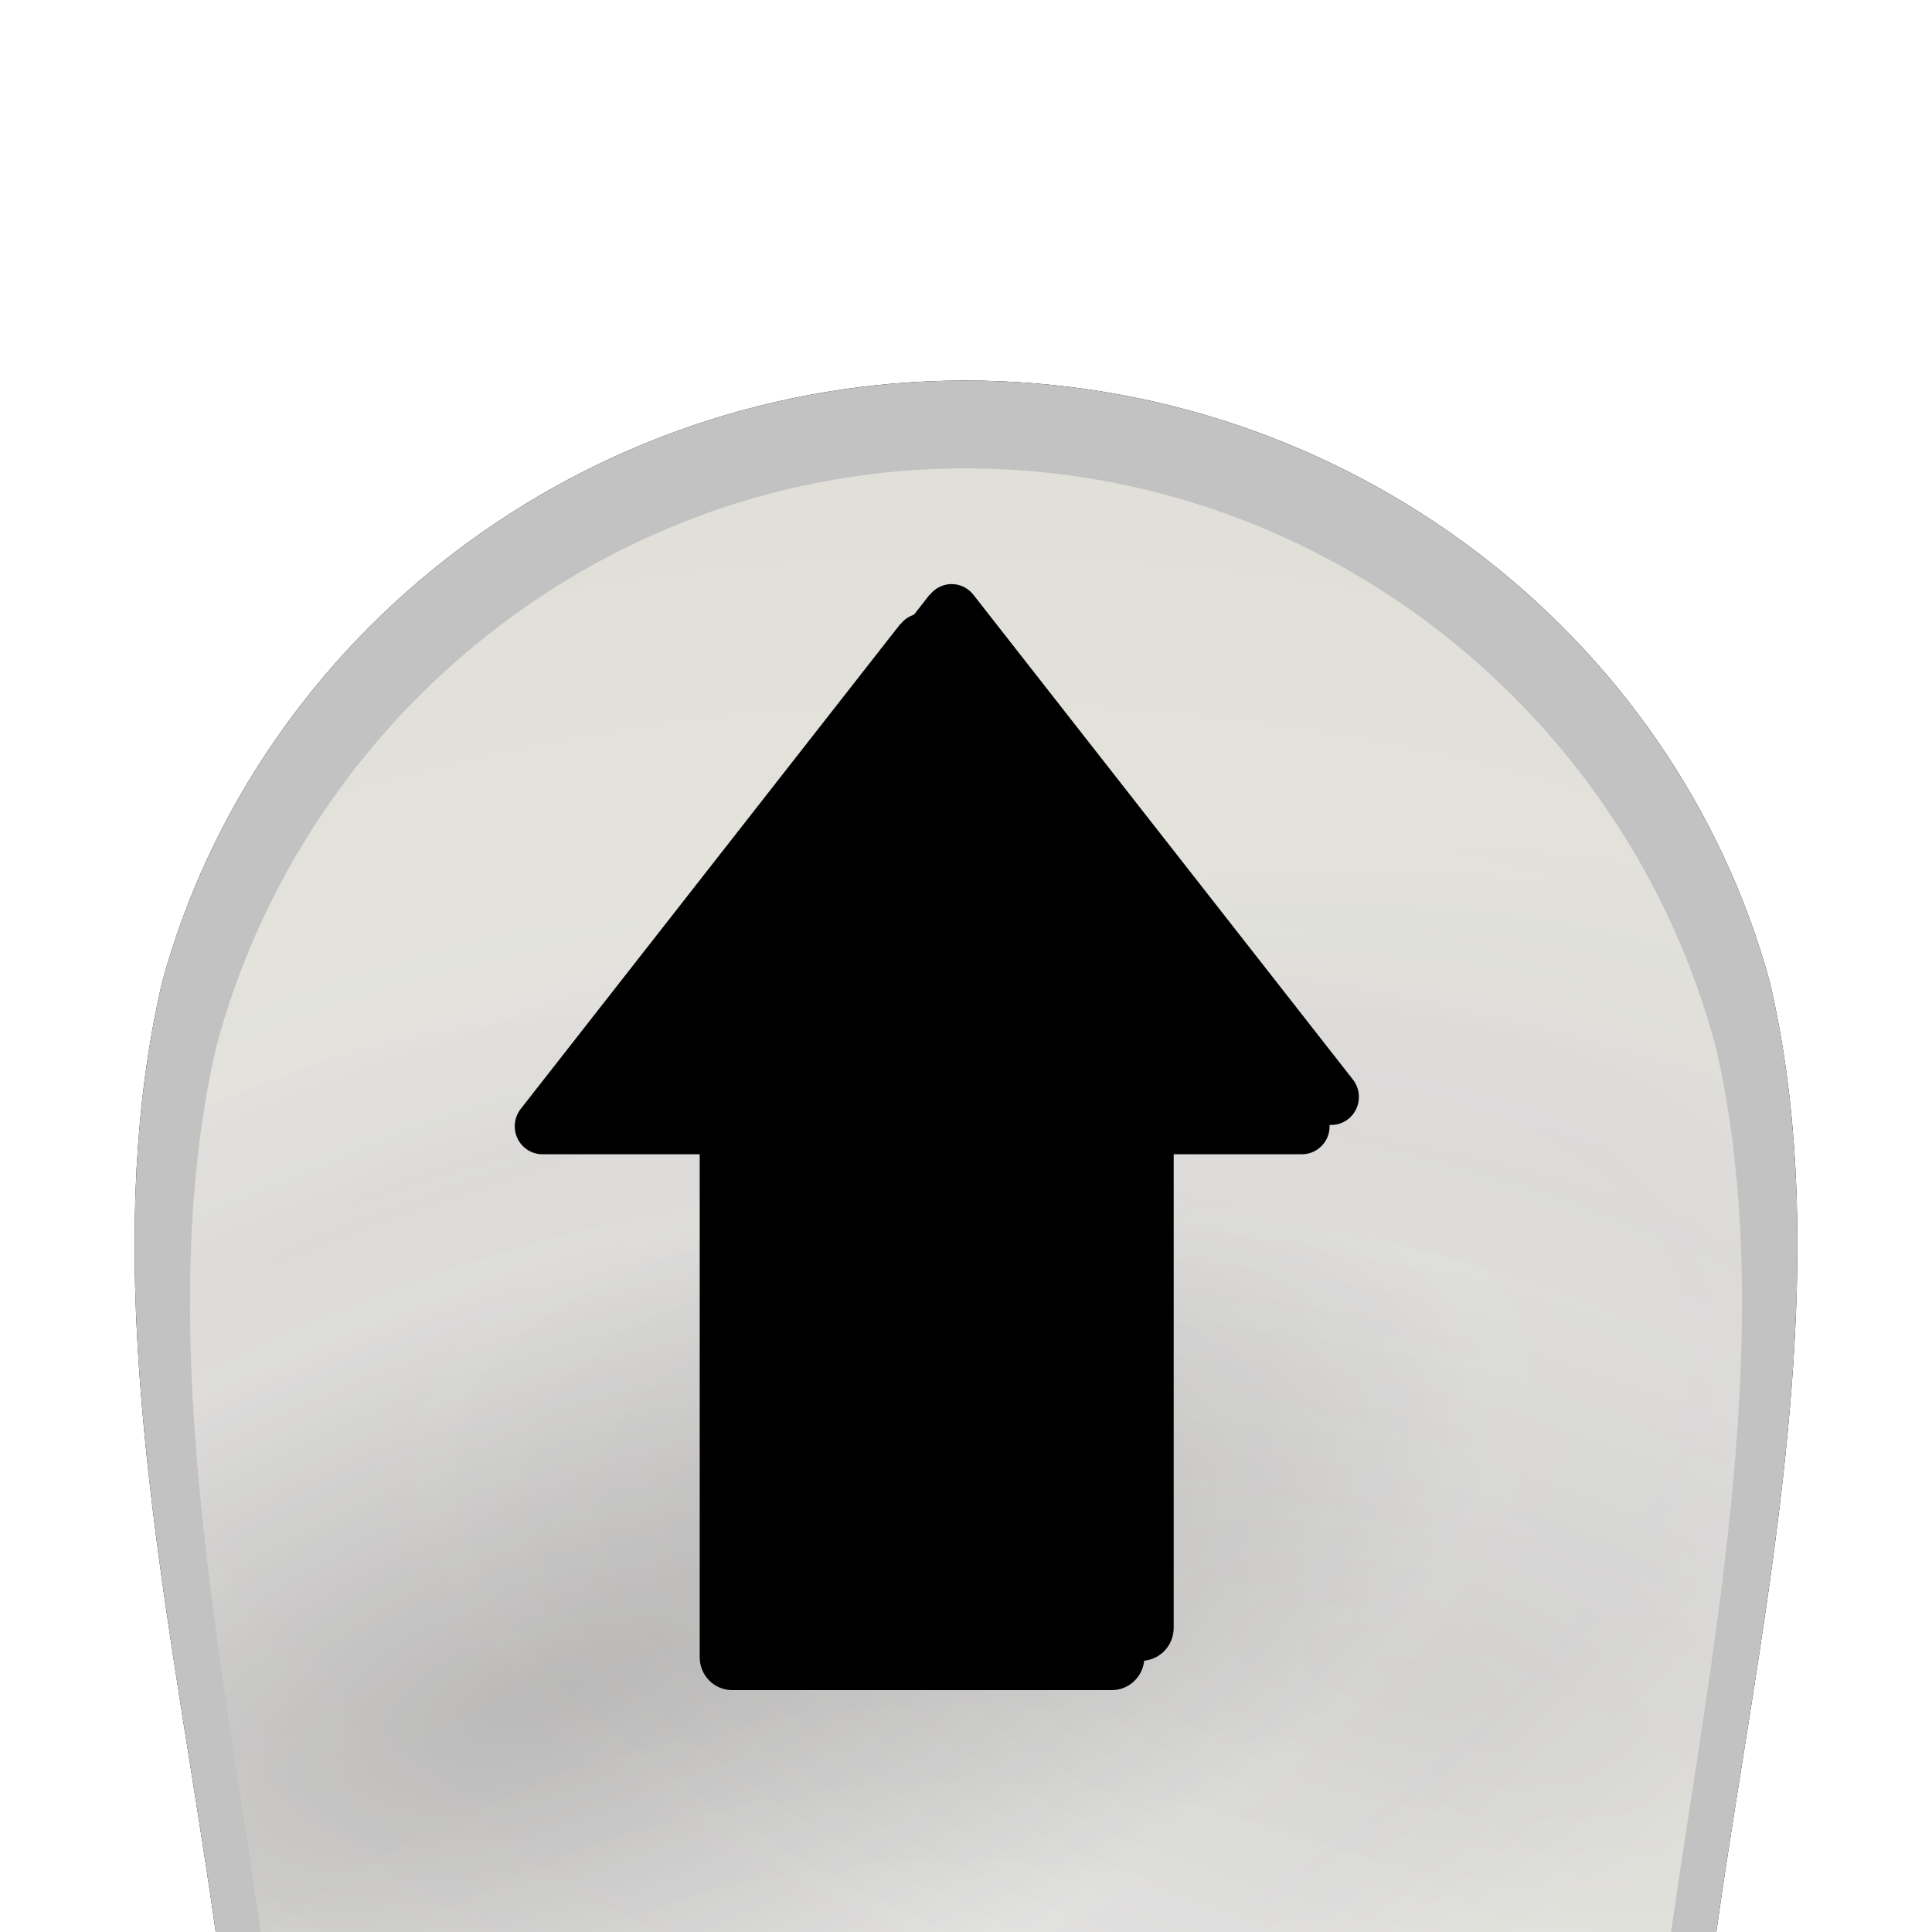 <?xml version="1.0" encoding="UTF-8"?>
<svg viewBox="0 0 66 66" version="1.1" xmlns="http://www.w3.org/2000/svg" xmlns:xlink="http://www.w3.org/1999/xlink">
    <!-- Generator: Sketch 51.1 (57501) - http://www.bohemiancoding.com/sketch -->
    <title>spinner-z-up</title>
    <desc>Created with Sketch.</desc>
    <defs>
        <path d="M59.996,86 C59.999,86.167 60,86.335 60,86.503 C60.003,91.573 58.693,96.51 56.255,100.875 C56.156,101.052 55.869,101.655 55.829,101.781 C51.811,114.554 61.328,134.984 57.454,151.472 C54.213,163.297 43.071,172 29.972,172 C16.929,172 5.787,163.297 2.546,151.472 C-1.328,134.984 8.189,114.554 4.171,101.781 C4.131,101.655 3.844,101.052 3.745,100.875 C1.307,96.51 -0.003,91.573 4.06636563e-06,86.503 C4.06636563e-06,86.335 0.001,86.167 0.004,86 C0.001,85.833 4.06636563e-06,85.665 4.06636563e-06,85.497 C-0.003,80.427 1.307,75.49 3.745,71.125 C3.844,70.948 4.131,70.345 4.171,70.219 C8.189,57.446 -1.328,37.016 2.546,20.528 C5.787,8.703 16.929,0 29.972,0 C43.071,0 54.213,8.703 57.454,20.528 C61.328,37.016 51.811,57.446 55.829,70.219 C55.869,70.345 56.156,70.948 56.255,71.125 C58.693,75.49 60.003,80.427 60,85.497 C60,85.665 59.999,85.833 59.996,86 Z" id="path-1"></path>
        <filter x="-17.5%" y="-6.1%" width="135.0%" height="112.2%" filterUnits="objectBoundingBox" id="filter-2">
            <feMorphology radius="1" operator="dilate" in="SourceAlpha" result="shadowSpreadOuter1"></feMorphology>
            <feOffset dx="0" dy="0" in="shadowSpreadOuter1" result="shadowOffsetOuter1"></feOffset>
            <feGaussianBlur stdDeviation="1.5" in="shadowOffsetOuter1" result="shadowBlurOuter1"></feGaussianBlur>
            <feColorMatrix values="0 0 0 0 0.698   0 0 0 0 0.686   0 0 0 0 0.682  0 0 0 0.507 0" type="matrix" in="shadowBlurOuter1" result="shadowMatrixOuter1"></feColorMatrix>
            <feMorphology radius="0.5" operator="dilate" in="SourceAlpha" result="shadowSpreadOuter2"></feMorphology>
            <feOffset dx="0" dy="0" in="shadowSpreadOuter2" result="shadowOffsetOuter2"></feOffset>
            <feGaussianBlur stdDeviation="1.5" in="shadowOffsetOuter2" result="shadowBlurOuter2"></feGaussianBlur>
            <feColorMatrix values="0 0 0 0 0.027   0 0 0 0 0.027   0 0 0 0 0.027  0 0 0 0.8 0" type="matrix" in="shadowBlurOuter2" result="shadowMatrixOuter2"></feColorMatrix>
            <feMerge>
                <feMergeNode in="shadowMatrixOuter1"></feMergeNode>
                <feMergeNode in="shadowMatrixOuter2"></feMergeNode>
            </feMerge>
        </filter>
        <radialGradient cx="50%" cy="50%" fx="50%" fy="50%" r="148.214%" gradientTransform="translate(0.5,0.5),scale(1,0.337),rotate(90),scale(1,0.959),translate(-0.5,-0.5)" id="radialGradient-3">
            <stop stop-color="#FFFFFA" offset="0%"></stop>
            <stop stop-color="#EDEDED" offset="36.861%"></stop>
            <stop stop-color="#E0E0DE" offset="50.736%"></stop>
            <stop stop-color="#DFDEDD" offset="54.769%"></stop>
            <stop stop-color="#BFBAB8" offset="100%"></stop>
        </radialGradient>
        <radialGradient cx="26.43%" cy="25.165%" fx="26.43%" fy="25.165%" r="42.226%" gradientTransform="translate(0.264,0.252),scale(1,0.337),rotate(-111.608),scale(1,2.278),translate(-0.264,-0.252)" id="radialGradient-4">
            <stop stop-color="#9B9999" offset="0%"></stop>
            <stop stop-color="#E0E0DE" offset="59.833%"></stop>
            <stop stop-color="#DFDEDD" offset="73.708%"></stop>
            <stop stop-color="#EBEBE4" offset="100%"></stop>
        </radialGradient>
        <radialGradient cx="74.66%" cy="24.923%" fx="74.66%" fy="24.923%" r="40.792%" gradientTransform="translate(0.747,0.249),scale(1,0.337),rotate(-73.39),scale(1,2.278),translate(-0.747,-0.249)" id="radialGradient-5">
            <stop stop-color="#9B9999" offset="0%"></stop>
            <stop stop-color="#E0E0DE" offset="59.833%"></stop>
            <stop stop-color="#DFDEDD" offset="73.708%"></stop>
            <stop stop-color="#EBEBE4" offset="100%"></stop>
        </radialGradient>
        <path d="M29.251,162.676 L29.24,162.676 C29.06,162.906 28.786,163.041 28.496,163.041 C28.206,163.041 27.932,162.906 27.753,162.676 L14.79,146.116 C14.657,145.948 14.584,145.738 14.585,145.522 C14.584,145.267 14.683,145.023 14.861,144.843 C15.039,144.663 15.28,144.562 15.532,144.563 L20.911,144.563 L20.911,127.384 C20.911,127.084 21.03,126.796 21.24,126.585 C21.45,126.373 21.735,126.255 22.031,126.257 L34.994,126.257 C35.289,126.257 35.571,126.376 35.779,126.587 C35.987,126.799 36.104,127.085 36.103,127.384 L36.103,144.563 L41.472,144.563 C41.836,144.561 42.168,144.771 42.327,145.102 C42.485,145.434 42.441,145.829 42.213,146.116 L29.251,162.676 Z" id="path-6"></path>
        <filter x="-5.4%" y="-4.1%" width="110.8%" height="108.2%" filterUnits="objectBoundingBox" id="filter-7">
            <feMorphology radius="1" operator="erode" in="SourceAlpha" result="shadowSpreadInner1"></feMorphology>
            <feGaussianBlur stdDeviation="0.5" in="shadowSpreadInner1" result="shadowBlurInner1"></feGaussianBlur>
            <feOffset dx="1" dy="-1" in="shadowBlurInner1" result="shadowOffsetInner1"></feOffset>
            <feComposite in="shadowOffsetInner1" in2="SourceAlpha" operator="arithmetic" k2="-1" k3="1" result="shadowInnerInner1"></feComposite>
            <feColorMatrix values="0 0 0 0 0.89   0 0 0 0 0.89   0 0 0 0 0.89  0 0 0 1 0" type="matrix" in="shadowInnerInner1"></feColorMatrix>
        </filter>
        <path d="M27.755,8.318 L27.766,8.318 C27.946,8.088 28.22,7.953 28.51,7.953 C28.8,7.953 29.074,8.088 29.253,8.318 L42.216,24.878 C42.349,25.047 42.422,25.256 42.421,25.472 C42.422,25.727 42.323,25.971 42.145,26.151 C41.967,26.331 41.726,26.432 41.474,26.431 L36.095,26.431 L36.095,43.61 C36.095,43.91 35.976,44.198 35.766,44.41 C35.556,44.621 35.271,44.739 34.975,44.737 L22.012,44.737 C21.717,44.737 21.435,44.618 21.227,44.407 C21.018,44.195 20.902,43.909 20.903,43.61 L20.903,26.431 L15.534,26.431 C15.17,26.433 14.837,26.223 14.679,25.892 C14.52,25.56 14.565,25.165 14.792,24.878 L27.755,8.318 Z" id="path-8"></path>
        <filter x="-5.4%" y="-4.1%" width="110.8%" height="108.2%" filterUnits="objectBoundingBox" id="filter-9">
            <feMorphology radius="1" operator="erode" in="SourceAlpha" result="shadowSpreadInner1"></feMorphology>
            <feGaussianBlur stdDeviation="0.5" in="shadowSpreadInner1" result="shadowBlurInner1"></feGaussianBlur>
            <feOffset dx="1" dy="-1" in="shadowBlurInner1" result="shadowOffsetInner1"></feOffset>
            <feComposite in="shadowOffsetInner1" in2="SourceAlpha" operator="arithmetic" k2="-1" k3="1" result="shadowInnerInner1"></feComposite>
            <feColorMatrix values="0 0 0 0 0.89   0 0 0 0 0.89   0 0 0 0 0.89  0 0 0 1 0" type="matrix" in="shadowInnerInner1"></feColorMatrix>
        </filter>
        <radialGradient cx="56.51%" cy="70.244%" fx="56.51%" fy="70.244%" r="112.235%" id="radialGradient-10">
            <stop stop-color="#FDFDFD" offset="0%"></stop>
            <stop stop-color="#F1EEED" offset="37%"></stop>
            <stop stop-color="#C4C0BF" offset="77%"></stop>
            <stop stop-color="#CBC1BF" offset="100%"></stop>
        </radialGradient>
        <path d="M29.67,63.67 C41.82,63.67 51.67,73.52 51.67,85.67 C51.67,97.82 41.82,107.67 29.67,107.67 C17.52,107.67 7.67,97.82 7.67,85.67 C7.667,79.834 9.984,74.237 14.11,70.11 C18.237,65.984 23.834,63.667 29.67,63.67 Z" id="path-11"></path>
        <filter x="-8.0%" y="-5.7%" width="115.9%" height="115.9%" filterUnits="objectBoundingBox" id="filter-12">
            <feMorphology radius="0.5" operator="dilate" in="SourceAlpha" result="shadowSpreadOuter1"></feMorphology>
            <feOffset dx="0" dy="1" in="shadowSpreadOuter1" result="shadowOffsetOuter1"></feOffset>
            <feGaussianBlur stdDeviation="0.5" in="shadowOffsetOuter1" result="shadowBlurOuter1"></feGaussianBlur>
            <feColorMatrix values="0 0 0 0 0.89   0 0 0 0 0.89   0 0 0 0 0.89  0 0 0 0.5 0" type="matrix" in="shadowBlurOuter1"></feColorMatrix>
        </filter>
    </defs>
    <g id="Page-1" stroke="none" stroke-width="1" fill="none" fill-rule="evenodd">
        <g id="Artboard-Z" transform="translate(-66, 0)">
            <g id="Z_control" transform="translate(69, 13)">
                <g id="base" stroke-width="1" fill-rule="evenodd">
                    <g id="Combined-Shape">
                        <use fill="black" fill-opacity="1" filter="url(#filter-2)" xlink:href="#path-1"></use>
                        <use fill="#C2C2C2" fill-rule="evenodd" xlink:href="#path-1"></use>
                    </g>
                    <path d="M57.996,86 C57.999,86.161 58,86.323 58,86.485 C58.002,91.378 56.78,96.143 54.505,100.356 C54.412,100.527 54.144,101.108 54.107,101.231 C50.357,113.558 59.24,133.275 55.624,149.188 C52.599,160.601 42.199,169 29.974,169 C17.801,169 7.401,160.601 4.376,149.188 C0.76,133.275 9.643,113.558 5.893,101.231 C5.856,101.108 5.588,100.527 5.495,100.356 C3.22,96.143 1.998,91.378 2,86.485 C2,86.323 2.001,86.161 2.004,86 C2.001,85.839 2,85.677 2,85.515 C1.998,80.622 3.22,75.857 5.495,71.644 C5.588,71.473 5.856,70.892 5.893,70.769 C9.643,58.442 0.76,38.725 4.376,22.812 C7.401,11.399 17.801,3 29.974,3 C42.199,3 52.599,11.399 55.624,22.812 C59.24,38.725 50.357,58.442 54.107,70.769 C54.144,70.892 54.412,71.473 54.505,71.644 C56.78,75.857 58.002,80.622 58,85.515 C58,85.677 57.999,85.839 57.996,86 Z" id="Combined-Shape-Copy" fill="url(#radialGradient-3)"></path>
                    <path d="M57.996,86 C57.999,86.161 58,86.323 58,86.485 C58.002,91.378 56.78,96.143 54.505,100.356 C54.412,100.527 54.144,101.108 54.107,101.231 C50.357,113.558 59.24,133.275 55.624,149.188 C52.599,160.601 42.199,169 29.974,169 C17.801,169 7.401,160.601 4.376,149.188 C0.76,133.275 9.643,113.558 5.893,101.231 C5.856,101.108 5.588,100.527 5.495,100.356 C3.22,96.143 1.998,91.378 2,86.485 C2,86.323 2.001,86.161 2.004,86 C2.001,85.839 2,85.677 2,85.515 C1.998,80.622 3.22,75.857 5.495,71.644 C5.588,71.473 5.856,70.892 5.893,70.769 C9.643,58.442 0.76,38.725 4.376,22.812 C7.401,11.399 17.801,3 29.974,3 C42.199,3 52.599,11.399 55.624,22.812 C59.24,38.725 50.357,58.442 54.107,70.769 C54.144,70.892 54.412,71.473 54.505,71.644 C56.78,75.857 58.002,80.622 58,85.515 C58,85.677 57.999,85.839 57.996,86 Z" id="Combined-Shape-Copy-2" fill="url(#radialGradient-4)" style="mix-blend-mode: color-burn;" opacity="0.682"></path>
                    <path d="M57.996,86 C57.999,86.161 58,86.323 58,86.485 C58.002,91.378 56.78,96.143 54.505,100.356 C54.412,100.527 54.144,101.108 54.107,101.231 C50.357,113.558 59.24,133.275 55.624,149.188 C52.599,160.601 42.199,169 29.974,169 C17.801,169 7.401,160.601 4.376,149.188 C0.76,133.275 9.643,113.558 5.893,101.231 C5.856,101.108 5.588,100.527 5.495,100.356 C3.22,96.143 1.998,91.378 2,86.485 C2,86.323 2.001,86.161 2.004,86 C2.001,85.839 2,85.677 2,85.515 C1.998,80.622 3.22,75.857 5.495,71.644 C5.588,71.473 5.856,70.892 5.893,70.769 C9.643,58.442 0.76,38.725 4.376,22.812 C7.401,11.399 17.801,3 29.974,3 C42.199,3 52.599,11.399 55.624,22.812 C59.24,38.725 50.357,58.442 54.107,70.769 C54.144,70.892 54.412,71.473 54.505,71.644 C56.78,75.857 58.002,80.622 58,85.515 C58,85.677 57.999,85.839 57.996,86 Z" id="Combined-Shape-Copy-3" fill="url(#radialGradient-5)" style="mix-blend-mode: multiply;" opacity="0.19"></path>
                </g>
                <g id="arrow-bottom" fill-rule="nonzero">
                    <use fill="#000000" xlink:href="#path-6"></use>
                    <use fill="black" fill-opacity="1" filter="url(#filter-7)" xlink:href="#path-6"></use>
                </g>
                <g id="arrow-up" fill-rule="nonzero">
                    <use fill="#000000" xlink:href="#path-8"></use>
                    <use fill="black" fill-opacity="1" filter="url(#filter-9)" xlink:href="#path-8"></use>
                </g>
                <g id="middle_circle">
                    <use fill="black" fill-opacity="1" filter="url(#filter-12)" xlink:href="#path-11"></use>
                    <use fill="url(#radialGradient-10)" fill-rule="evenodd" xlink:href="#path-11"></use>
                </g>
            </g>
        </g>
    </g>
</svg>